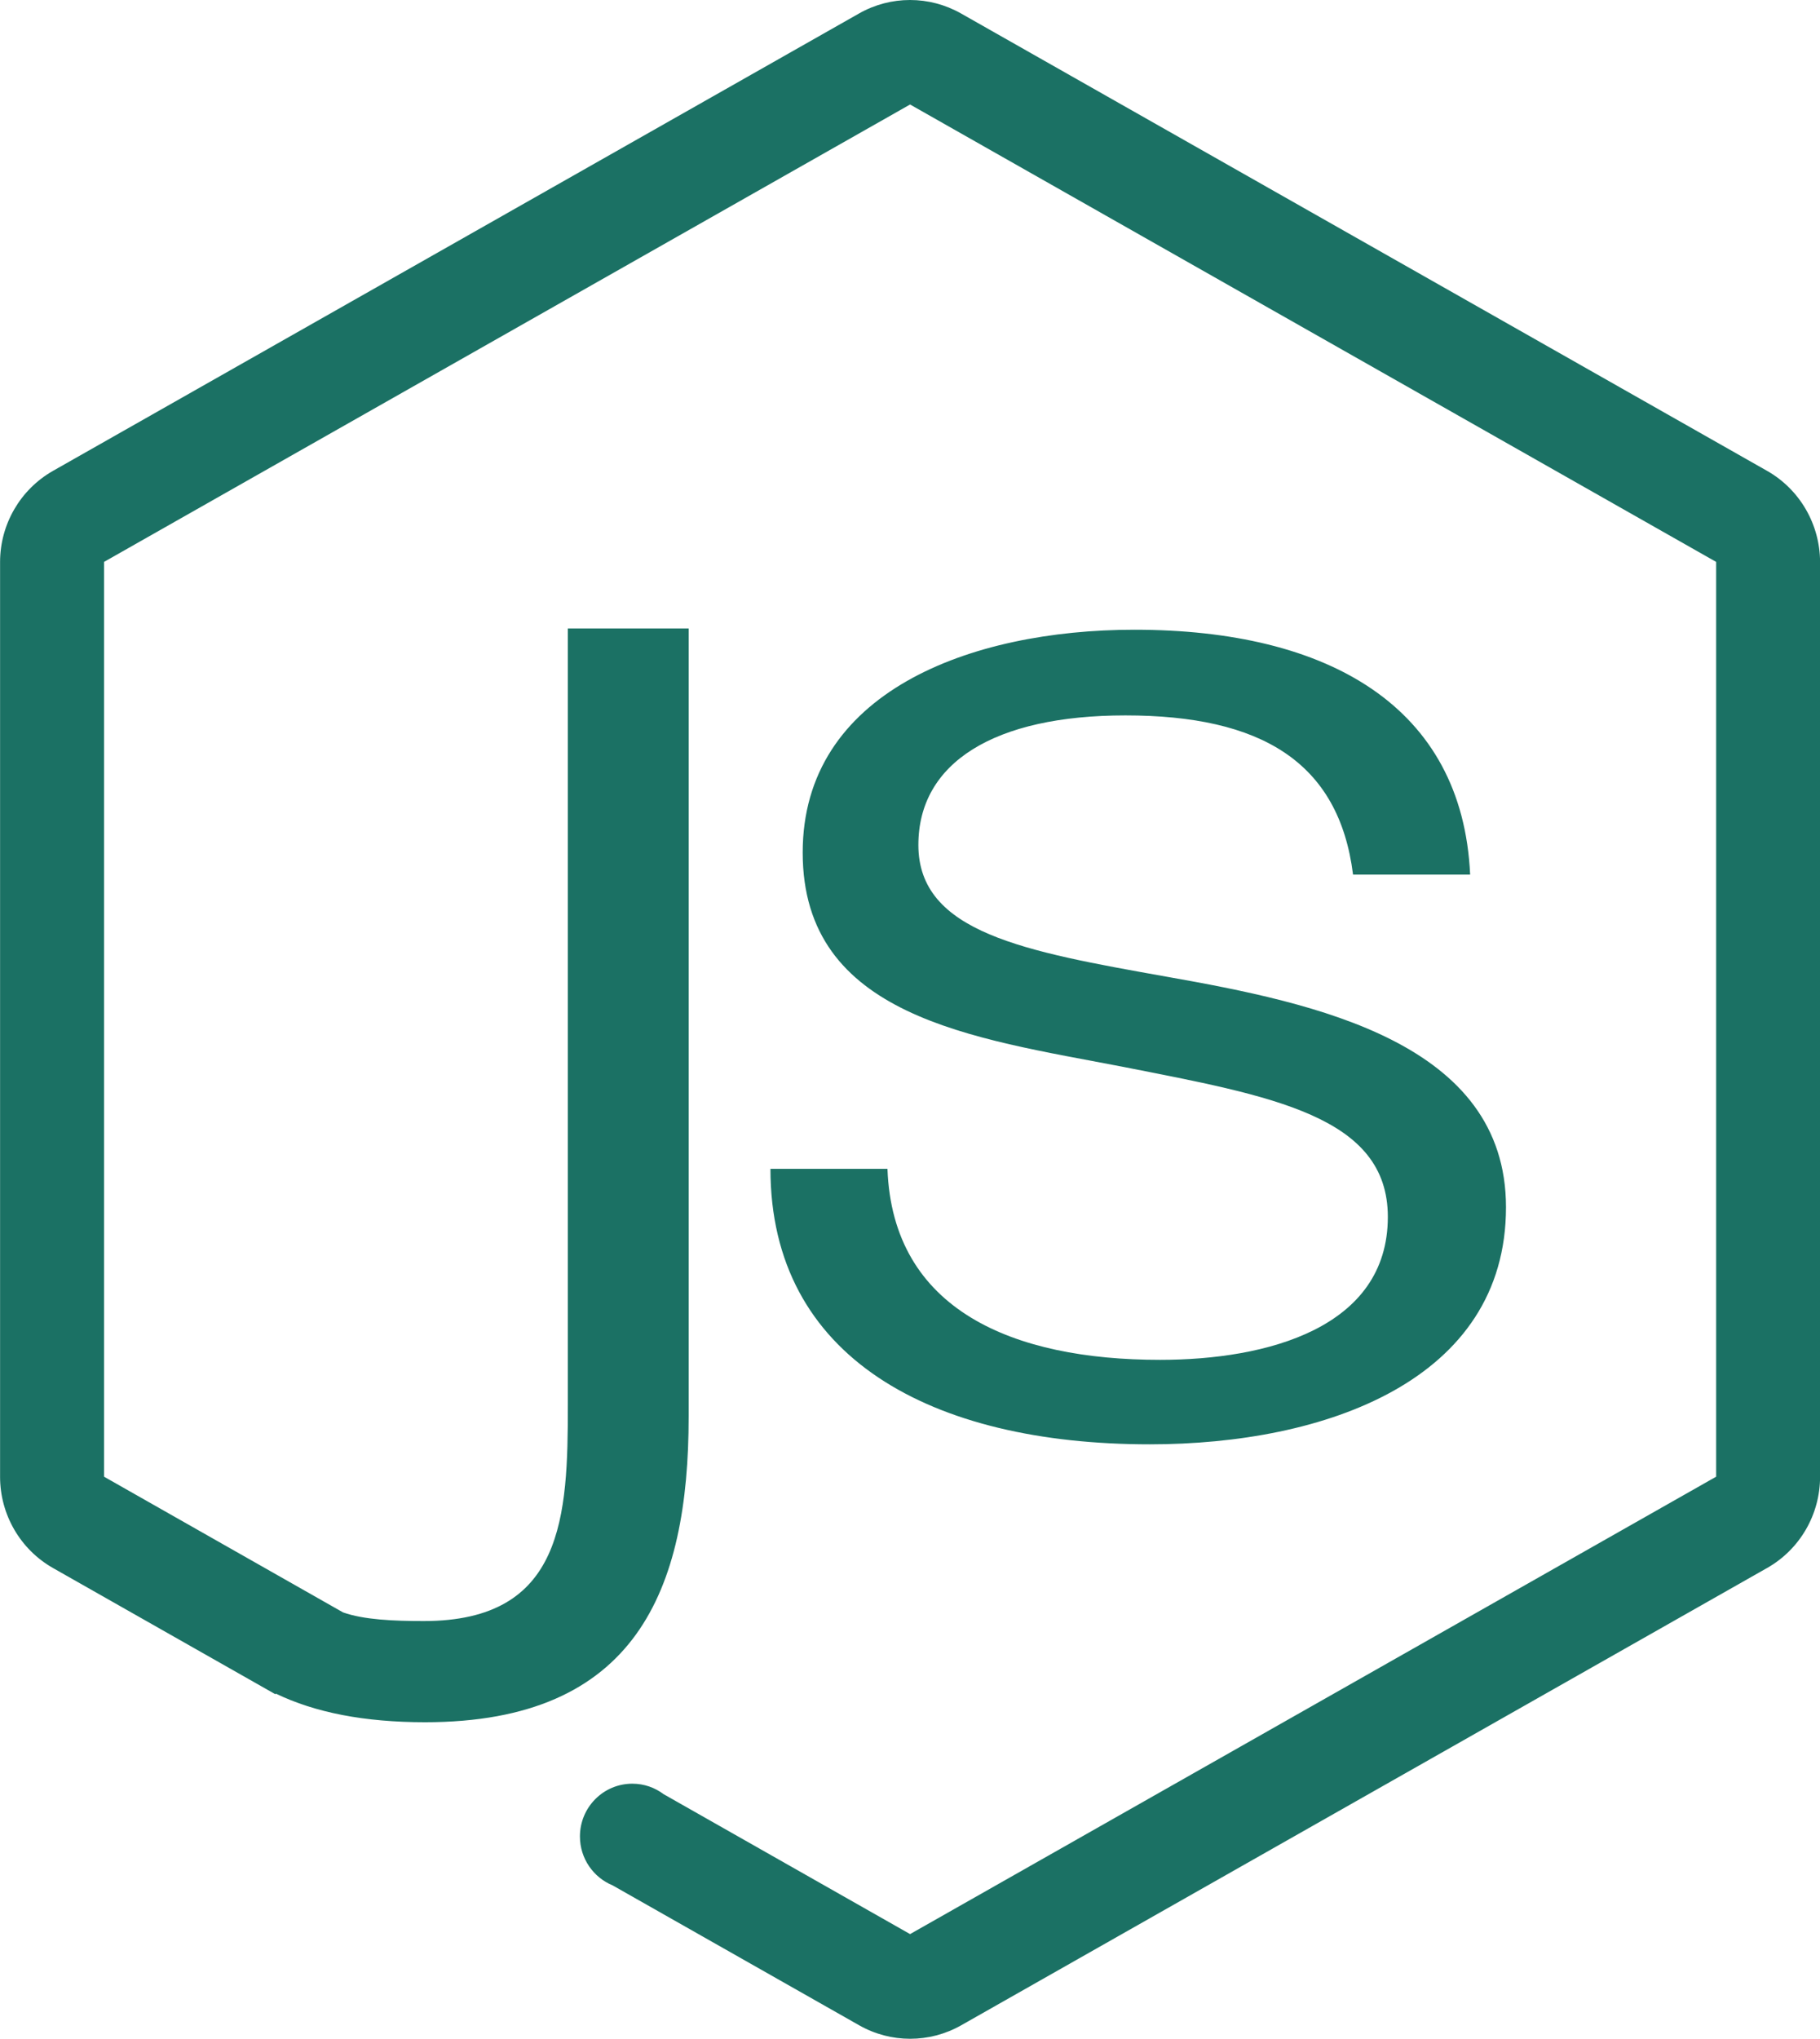 <?xml version="1.0" encoding="utf-8"?>
<!-- Generator: Adobe Illustrator 16.0.0, SVG Export Plug-In . SVG Version: 6.00 Build 0)  -->
<!DOCTYPE svg PUBLIC "-//W3C//DTD SVG 1.1//EN" "http://www.w3.org/Graphics/SVG/1.1/DTD/svg11.dtd">
<svg version="1.1"
	 id="Шар_1" xmlns:sodipodi="http://sodipodi.sourceforge.net/DTD/sodipodi-0.dtd" xmlns:cc="http://creativecommons.org/ns#" xmlns:rdf="http://www.w3.org/1999/02/22-rdf-syntax-ns#" xmlns:inkscape="http://www.inkscape.org/namespaces/inkscape" xmlns:svg="http://www.w3.org/2000/svg" xmlns:dc="http://purl.org/dc/elements/1.1/" sodipodi:docname="partners.svg" inkscape:version="0.91 r13725"
	 xmlns="http://www.w3.org/2000/svg" xmlns:xlink="http://www.w3.org/1999/xlink" x="0px" y="0px" width="50.002px"
	 height="55.998px" viewBox="259.999 350 50.002 55.998" enable-background="new 259.999 350 50.002 55.998" xml:space="preserve">
<sodipodi:namedview  gridtolerance="10" inkscape:cy="367.284" showgrid="false" pagecolor="#ffffff" inkscape:zoom="0.20304997" borderopacity="1" inkscape:cx="687.02301" bordercolor="#666666" guidetolerance="10" objecttolerance="10" id="namedview616" inkscape:pageshadow="2" inkscape:window-height="480" inkscape:window-maximized="0" inkscape:pageopacity="0" inkscape:window-y="0" inkscape:window-width="640" inkscape:window-x="0" inkscape:current-layer="Шар_1">
	</sodipodi:namedview>
<g id="g590">
	<path id="path592" fill="#1B7164" d="M291.871,387.349c-4.025,0-7.349-1.355-7.49-5.246h-3.215c0,5.186,4.417,7.566,10.422,7.566
		c4.807,0,9.786-1.748,9.786-6.512c0-4.521-5.229-5.608-9.327-6.332c-3.886-0.693-6.817-1.206-6.817-3.617
		c0-2.262,2.085-3.559,5.688-3.559c3.71,0,5.865,1.267,6.254,4.372h3.217c-0.212-4.611-3.888-6.725-9.223-6.725
		c-4.521,0-9.114,1.72-9.114,6.12c0,4.521,4.698,5.095,8.763,5.878c4.133,0.813,7.313,1.355,7.313,4.13
		C298.127,386.474,294.803,387.349,291.871,387.349z"/>
	<path id="path594" fill="#1B7164" d="M308.548,362.933l-22.146-12.563c-0.437-0.247-0.918-0.37-1.402-0.37
		c-0.482,0-0.966,0.123-1.4,0.37l-22.146,12.563c-0.896,0.51-1.453,1.466-1.453,2.504v25.125c0,1.038,0.557,1.995,1.453,2.504
		l6.11,3.467l0.015-0.016c1.075,0.518,2.427,0.785,4.098,0.785c5.796,0,7.242-3.629,7.242-8.396v-21.644h-3.319v21.322
		c0,3.06-0.106,5.939-3.957,5.939c-0.831,0-1.648-0.035-2.22-0.238l-6.566-3.727v-25.125l22.145-12.563l22.146,12.563v25.125
		l-22.146,12.563l-6.771-3.843c-0.241-0.181-0.537-0.288-0.86-0.288c-0.795,0-1.439,0.648-1.439,1.449
		c0,0.607,0.37,1.127,0.898,1.344l6.774,3.843c0.435,0.247,0.918,0.37,1.4,0.37c0.484,0,0.966-0.123,1.402-0.37l22.146-12.563
		c0.896-0.51,1.451-1.466,1.451-2.504v-25.125C309.999,364.399,309.444,363.442,308.548,362.933z"/>
</g>
</svg>
